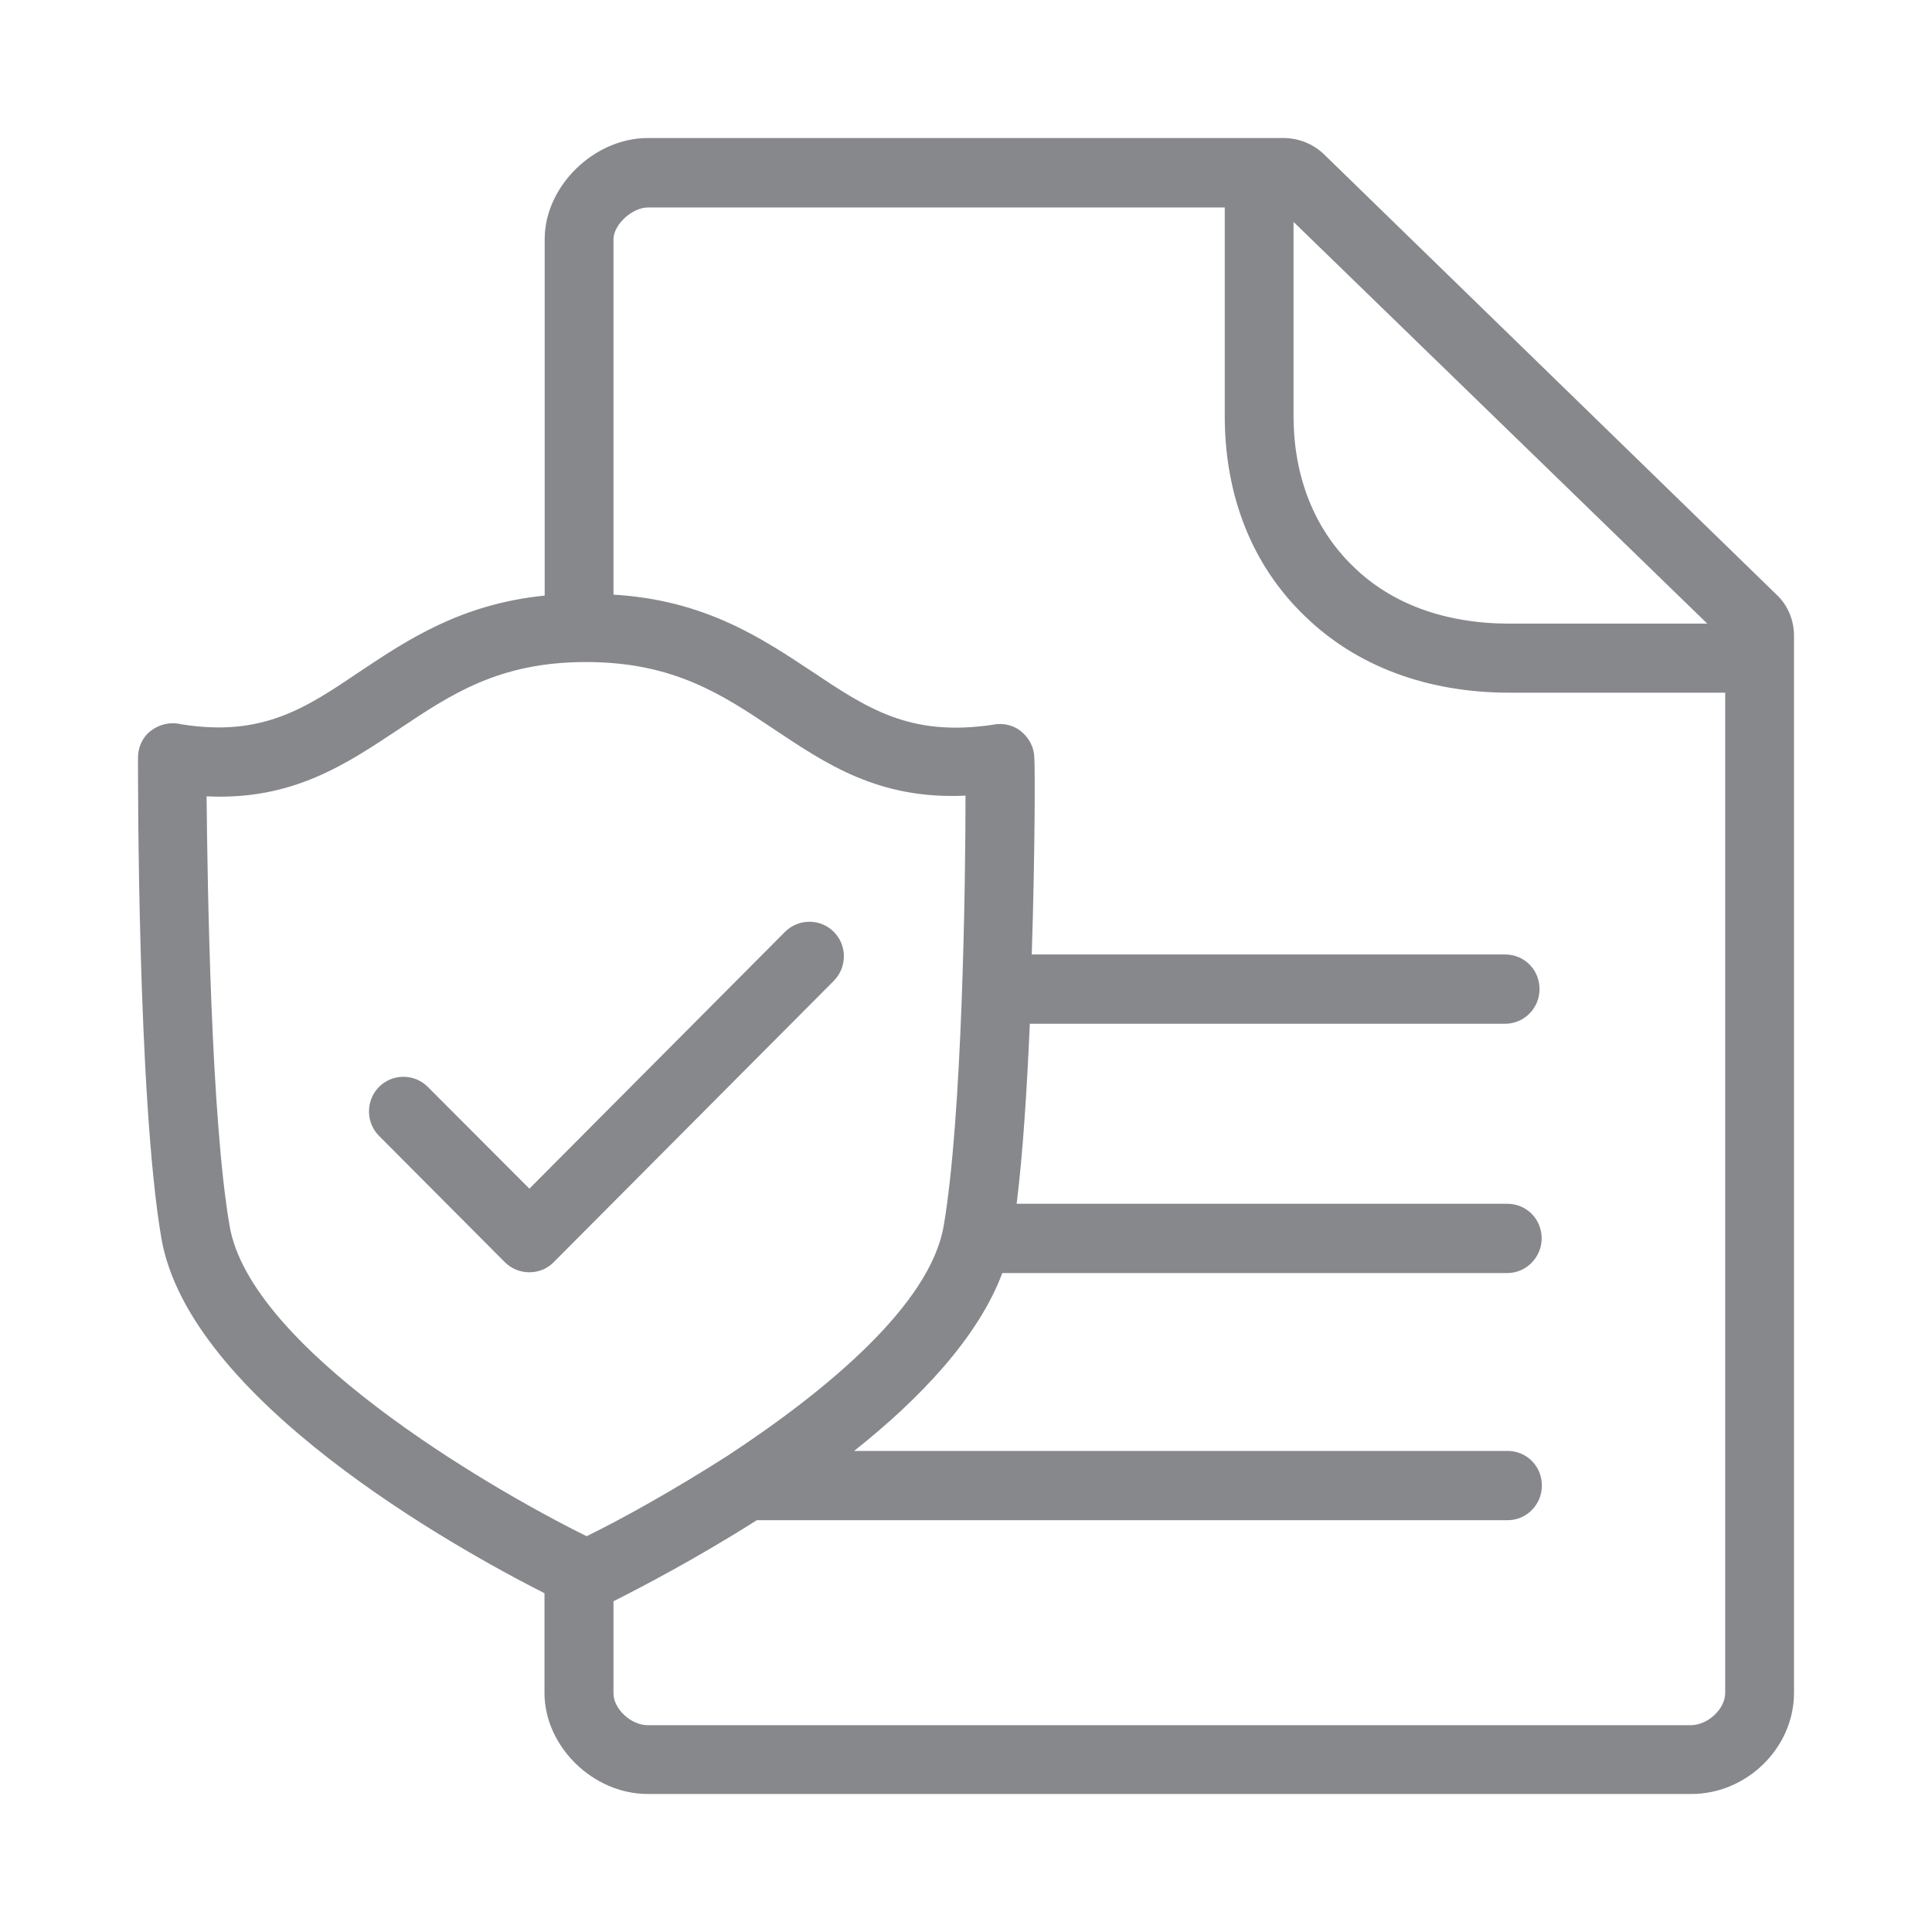 <svg width="28" height="28" viewBox="0 0 28 28" fill="none" xmlns="http://www.w3.org/2000/svg">
<path fill-rule="evenodd" clip-rule="evenodd" d="M25.003 24.535V10.039H21.875C20.686 10.039 19.655 9.656 18.907 8.925C18.149 8.195 17.75 7.191 17.75 6.026V3.007H9.39C9.161 3.007 8.891 3.257 8.891 3.468V8.618C10.22 8.697 11.039 9.25 11.767 9.731C12.566 10.264 13.184 10.684 14.393 10.503C14.543 10.472 14.704 10.513 14.813 10.612C14.922 10.705 14.99 10.845 14.99 10.985C15.001 11.084 15.001 12.351 14.953 13.833H21.813C22.093 13.833 22.312 14.055 22.312 14.335C22.312 14.608 22.093 14.837 21.813 14.837H14.925C14.884 15.769 14.826 16.711 14.734 17.446H21.844C22.124 17.446 22.343 17.668 22.343 17.948C22.343 18.217 22.124 18.45 21.844 18.45H14.526C14.178 19.382 13.327 20.277 12.378 21.028H21.848C22.128 21.028 22.346 21.25 22.346 21.53C22.346 21.803 22.128 22.032 21.848 22.032H10.968C10.069 22.602 9.27 23.015 8.891 23.207V24.542C8.891 24.764 9.141 25.003 9.39 25.003H24.511C24.76 24.996 25.003 24.764 25.003 24.535ZM3.328 17.77C3.629 19.515 6.982 21.513 8.502 22.264C9.031 22.005 9.772 21.591 10.541 21.1C11.978 20.157 13.478 18.911 13.676 17.77C13.945 16.206 13.993 12.846 13.993 11.531C12.726 11.592 11.958 11.06 11.217 10.568C10.469 10.066 9.759 9.595 8.499 9.595H8.488C7.228 9.595 6.532 10.066 5.78 10.568C5.022 11.07 4.244 11.603 2.994 11.541C3.007 12.866 3.059 16.216 3.328 17.77ZM24.74 9.035L18.747 3.216V6.026C18.747 6.907 19.047 7.662 19.607 8.205C20.167 8.758 20.956 9.038 21.875 9.038H24.74V9.035ZM25.751 8.622C25.911 8.772 26 8.99 26 9.212V24.535C26 25.327 25.32 26 24.511 26H9.39C8.591 26 7.891 25.307 7.891 24.535V23.09C6.583 22.428 2.738 20.28 2.338 17.941C1.99 15.905 2 11.179 2 10.978C2 10.828 2.068 10.677 2.191 10.588C2.311 10.496 2.471 10.459 2.622 10.496C3.81 10.688 4.438 10.257 5.227 9.725C5.917 9.264 6.696 8.751 7.894 8.632V3.465C7.894 2.703 8.604 2 9.393 2H18.593C18.812 2 19.023 2.079 19.184 2.232L25.751 8.622ZM7.672 18.439C7.546 18.439 7.416 18.392 7.317 18.293L5.493 16.462C5.299 16.267 5.299 15.95 5.493 15.752C5.688 15.557 6.006 15.557 6.2 15.752L7.672 17.227L11.377 13.505C11.572 13.31 11.89 13.31 12.084 13.505C12.279 13.7 12.279 14.017 12.084 14.215L8.024 18.293C7.928 18.392 7.799 18.439 7.672 18.439Z" fill="#86888C"/>
</svg>
